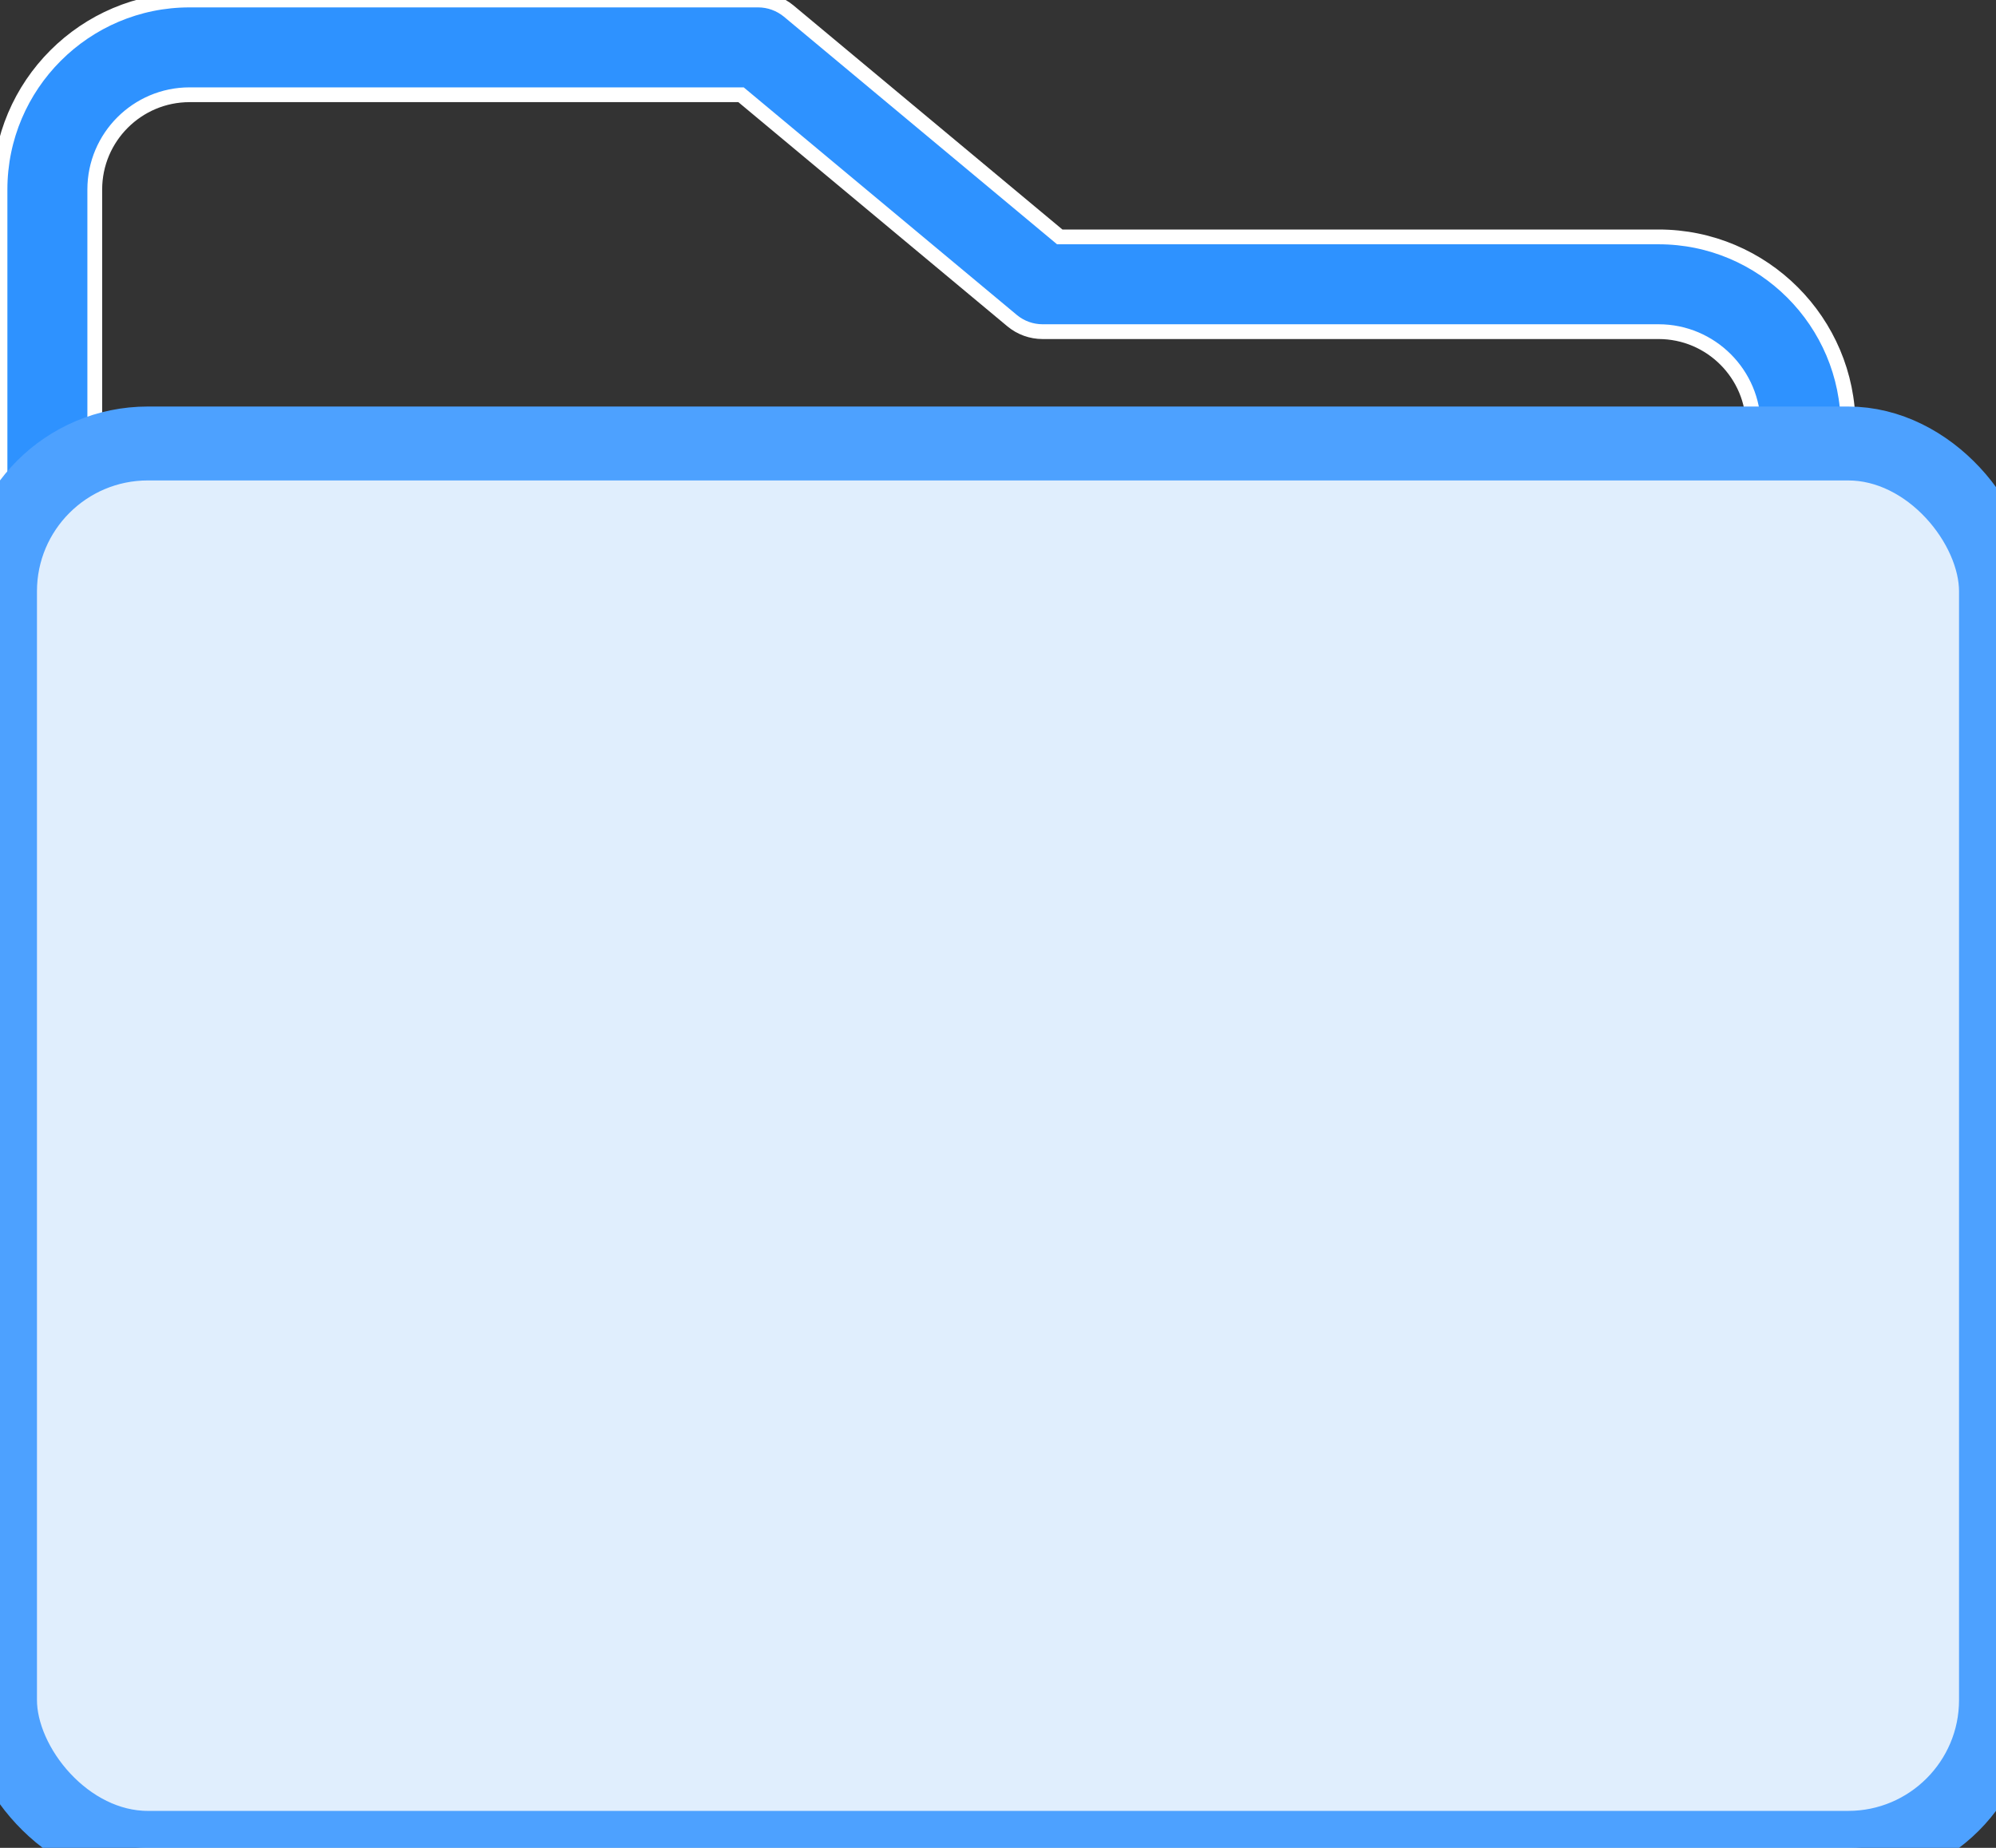 <svg width="27" height="25" viewBox="0 0 27 25" fill="none" xmlns="http://www.w3.org/2000/svg">
<rect x="0" y="0" width="27" height="25" fill="#333333" stroke="none"/>
<g clip-path="url(#clip0)">
<path fill-rule="evenodd" clip-rule="evenodd" d="M25 8.333H23.718V5.769C23.718 5.062 23.143 4.487 22.436 4.487H14.103C13.953 4.487 13.808 4.435 13.692 4.339L10.024 1.282H2.564C1.857 1.282 1.282 1.857 1.282 2.564V7.051H25V8.333H1.282H0V2.564C0 1.15 1.15 0 2.564 0H10.256C10.406 0 10.551 0.053 10.667 0.148L14.335 3.205H22.436C23.85 3.205 25 4.355 25 5.769V8.333Z" fill="#2E92FF"/>
<path d="M25 8.333H23.718V5.769C23.718 5.062 23.143 4.487 22.436 4.487H14.103C13.953 4.487 13.808 4.435 13.692 4.339L10.024 1.282H2.564C1.857 1.282 1.282 1.857 1.282 2.564V7.051H25V8.333H1.282H0V2.564C0 1.15 1.15 0 2.564 0H10.256C10.406 0 10.551 0.053 10.667 0.148L14.335 3.205H22.436C23.85 3.205 25 4.355 25 5.769V8.333Z" stroke="white" stroke-width="0.2"/>
<rect y="6" width="27" height="19" rx="2" fill="#E0EEFD" stroke="#4DA1FF"/>
</g>
<defs>
<clipPath id="clip0">
<rect width="27" height="25" fill="white"/>
</clipPath>
</defs>
</svg>
